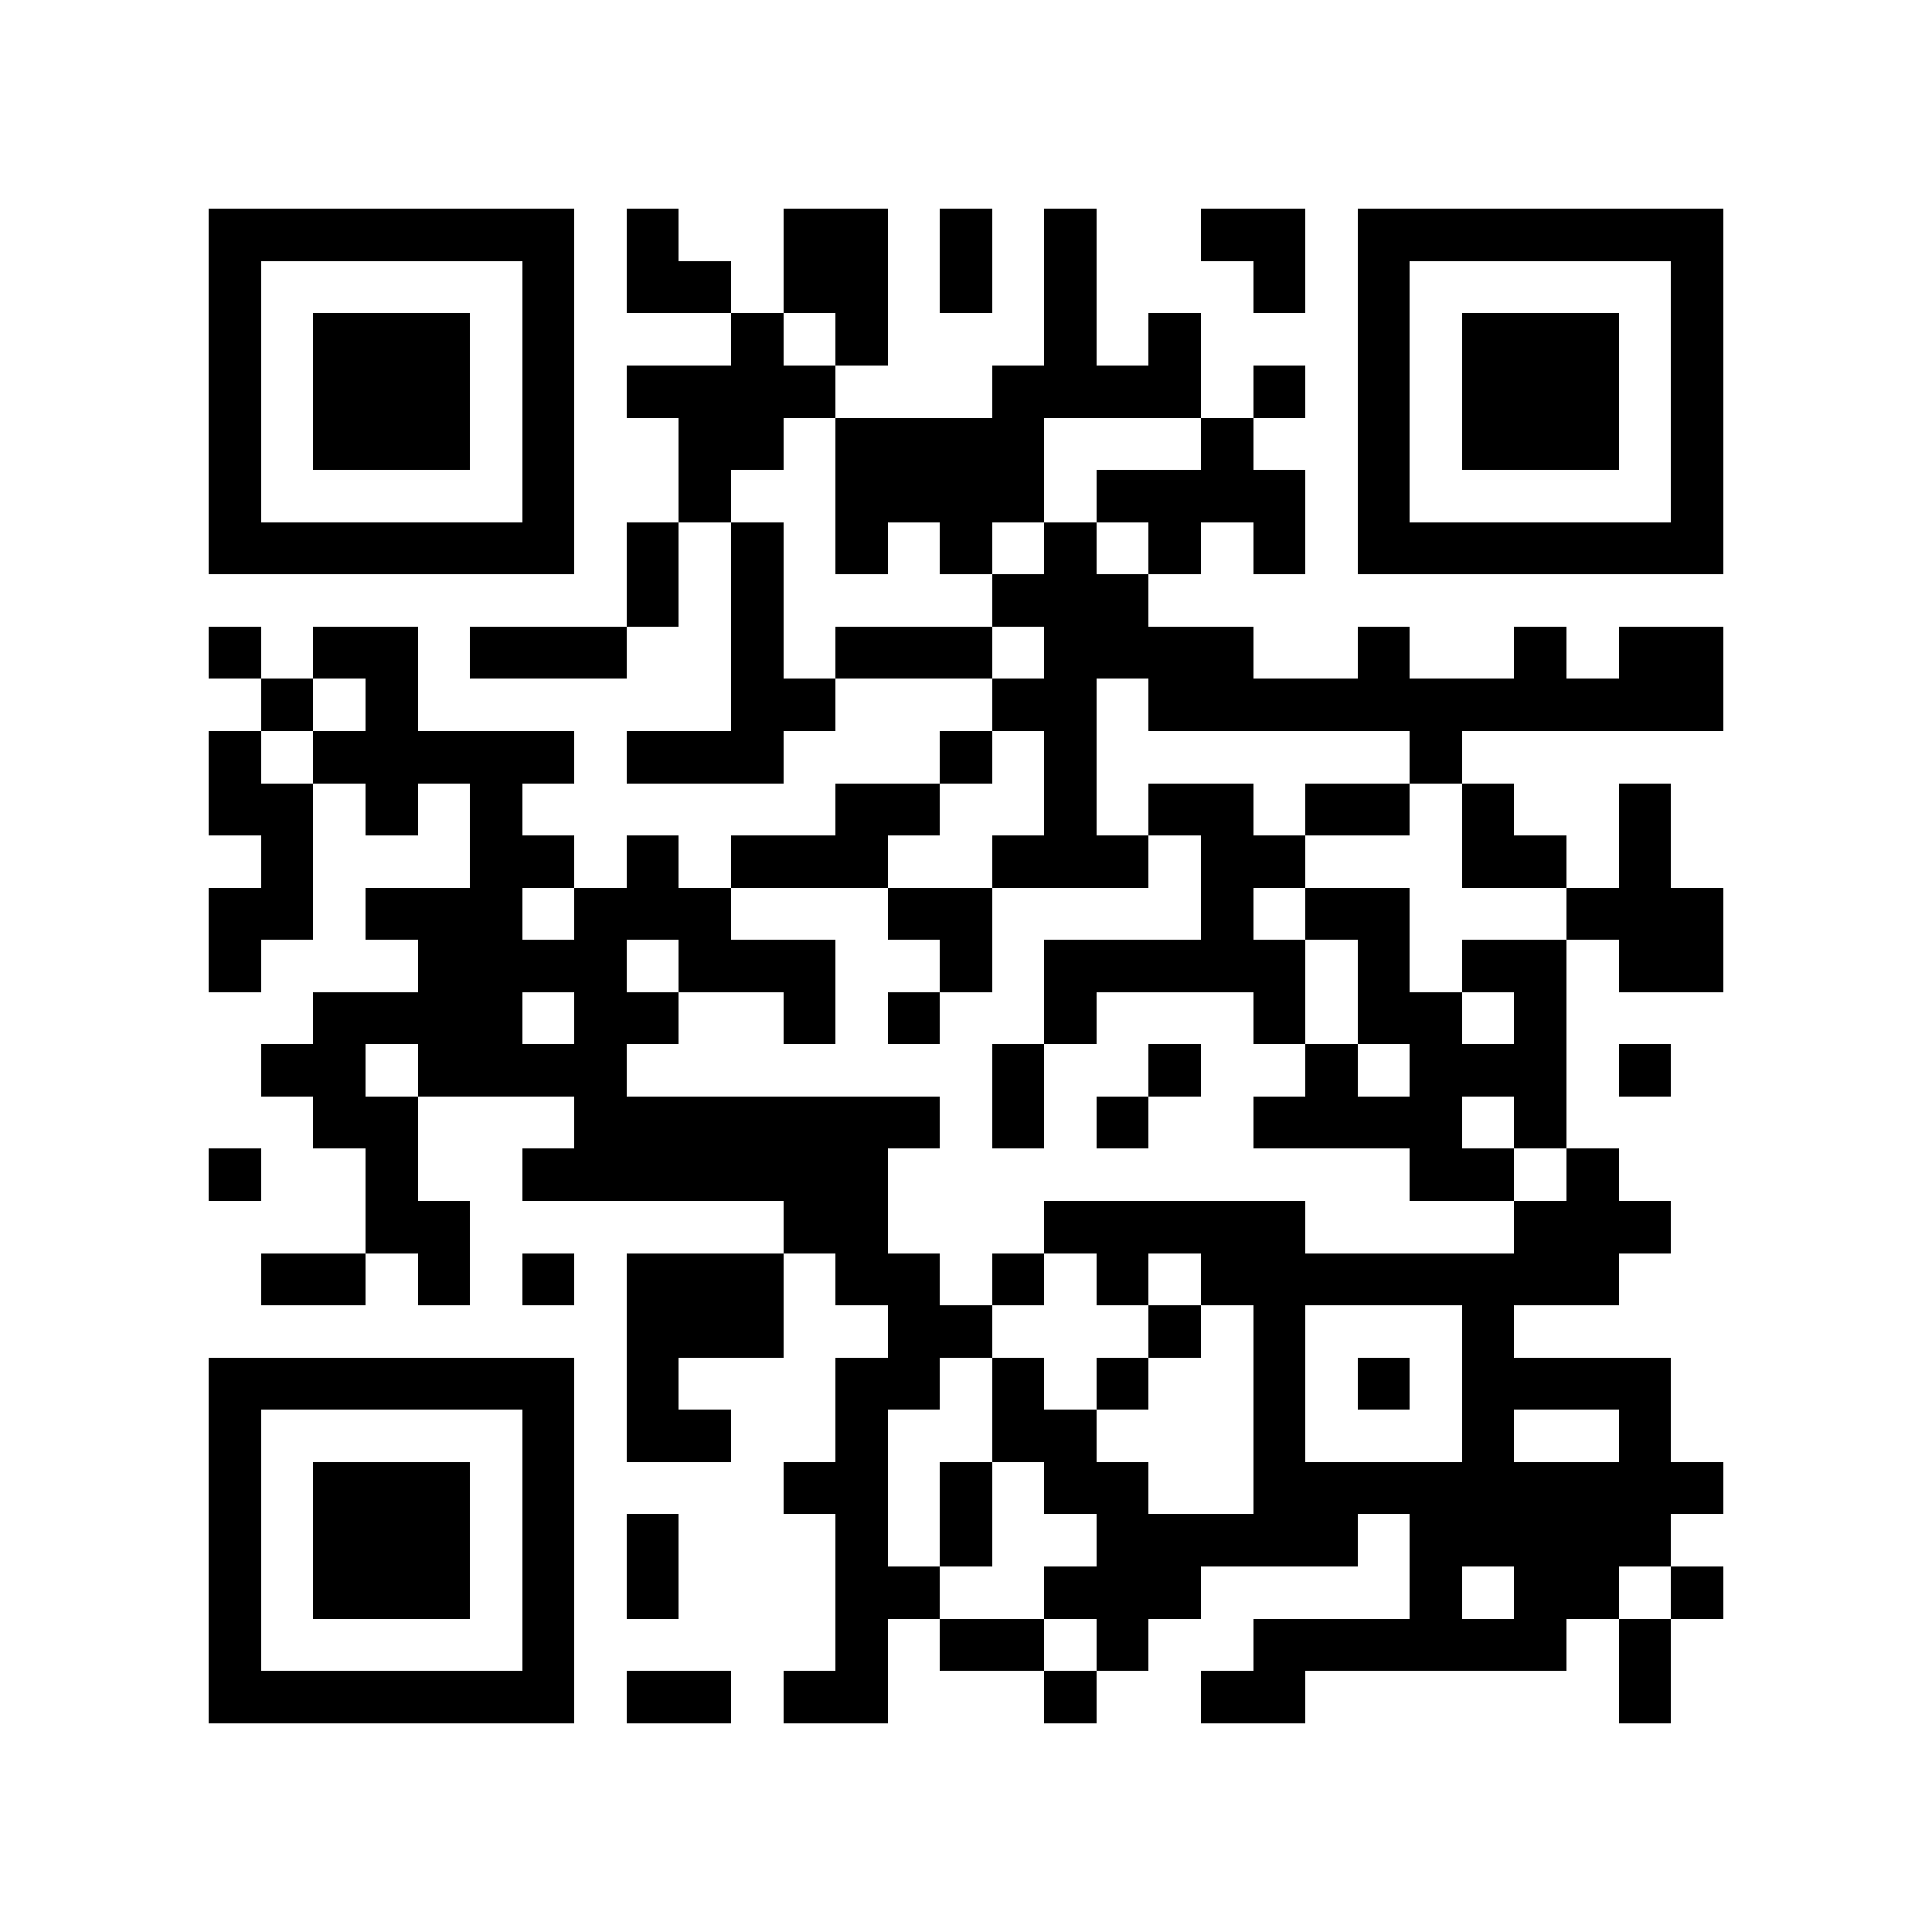 <?xml version="1.0" encoding="utf-8"?><!DOCTYPE svg PUBLIC "-//W3C//DTD SVG 1.1//EN" "http://www.w3.org/Graphics/SVG/1.1/DTD/svg11.dtd"><svg xmlns="http://www.w3.org/2000/svg" viewBox="0 0 37 37" shape-rendering="crispEdges"><path fill="#ffffff" d="M0 0h37v37H0z"/><path stroke="#000000" d="M4 4.5h7m1 0h1m2 0h2m1 0h1m1 0h1m2 0h2m1 0h7M4 5.5h1m5 0h1m1 0h2m1 0h2m1 0h1m1 0h1m3 0h1m1 0h1m5 0h1M4 6.5h1m1 0h3m1 0h1m3 0h1m1 0h1m3 0h1m1 0h1m3 0h1m1 0h3m1 0h1M4 7.5h1m1 0h3m1 0h1m1 0h4m3 0h4m1 0h1m1 0h1m1 0h3m1 0h1M4 8.5h1m1 0h3m1 0h1m2 0h2m1 0h4m3 0h1m2 0h1m1 0h3m1 0h1M4 9.5h1m5 0h1m2 0h1m2 0h4m1 0h4m1 0h1m5 0h1M4 10.5h7m1 0h1m1 0h1m1 0h1m1 0h1m1 0h1m1 0h1m1 0h1m1 0h7M12 11.5h1m1 0h1m4 0h3M4 12.5h1m1 0h2m1 0h3m2 0h1m1 0h3m1 0h4m2 0h1m2 0h1m1 0h2M5 13.5h1m1 0h1m6 0h2m3 0h2m1 0h11M4 14.5h1m1 0h5m1 0h3m3 0h1m1 0h1m6 0h1M4 15.5h2m1 0h1m1 0h1m6 0h2m2 0h1m1 0h2m1 0h2m1 0h1m2 0h1M5 16.5h1m3 0h2m1 0h1m1 0h3m2 0h3m1 0h2m3 0h2m1 0h1M4 17.5h2m1 0h3m1 0h3m3 0h2m4 0h1m1 0h2m3 0h3M4 18.5h1m3 0h4m1 0h3m2 0h1m1 0h5m1 0h1m1 0h2m1 0h2M6 19.5h4m1 0h2m2 0h1m1 0h1m2 0h1m3 0h1m1 0h2m1 0h1M5 20.5h2m1 0h4m7 0h1m2 0h1m2 0h1m1 0h3m1 0h1M6 21.5h2m3 0h7m1 0h1m1 0h1m2 0h4m1 0h1M4 22.5h1m2 0h1m2 0h7m10 0h2m1 0h1M7 23.5h2m6 0h2m3 0h5m4 0h3M5 24.5h2m1 0h1m1 0h1m1 0h3m1 0h2m1 0h1m1 0h1m1 0h8M12 25.5h3m2 0h2m3 0h1m1 0h1m3 0h1M4 26.5h7m1 0h1m3 0h2m1 0h1m1 0h1m2 0h1m1 0h1m1 0h4M4 27.5h1m5 0h1m1 0h2m2 0h1m2 0h2m3 0h1m3 0h1m2 0h1M4 28.5h1m1 0h3m1 0h1m4 0h2m1 0h1m1 0h2m2 0h9M4 29.5h1m1 0h3m1 0h1m1 0h1m3 0h1m1 0h1m2 0h5m1 0h5M4 30.5h1m1 0h3m1 0h1m1 0h1m3 0h2m2 0h3m4 0h1m1 0h2m1 0h1M4 31.5h1m5 0h1m5 0h1m1 0h2m1 0h1m2 0h6m1 0h1M4 32.5h7m1 0h2m1 0h2m3 0h1m2 0h2m6 0h1"/></svg>
